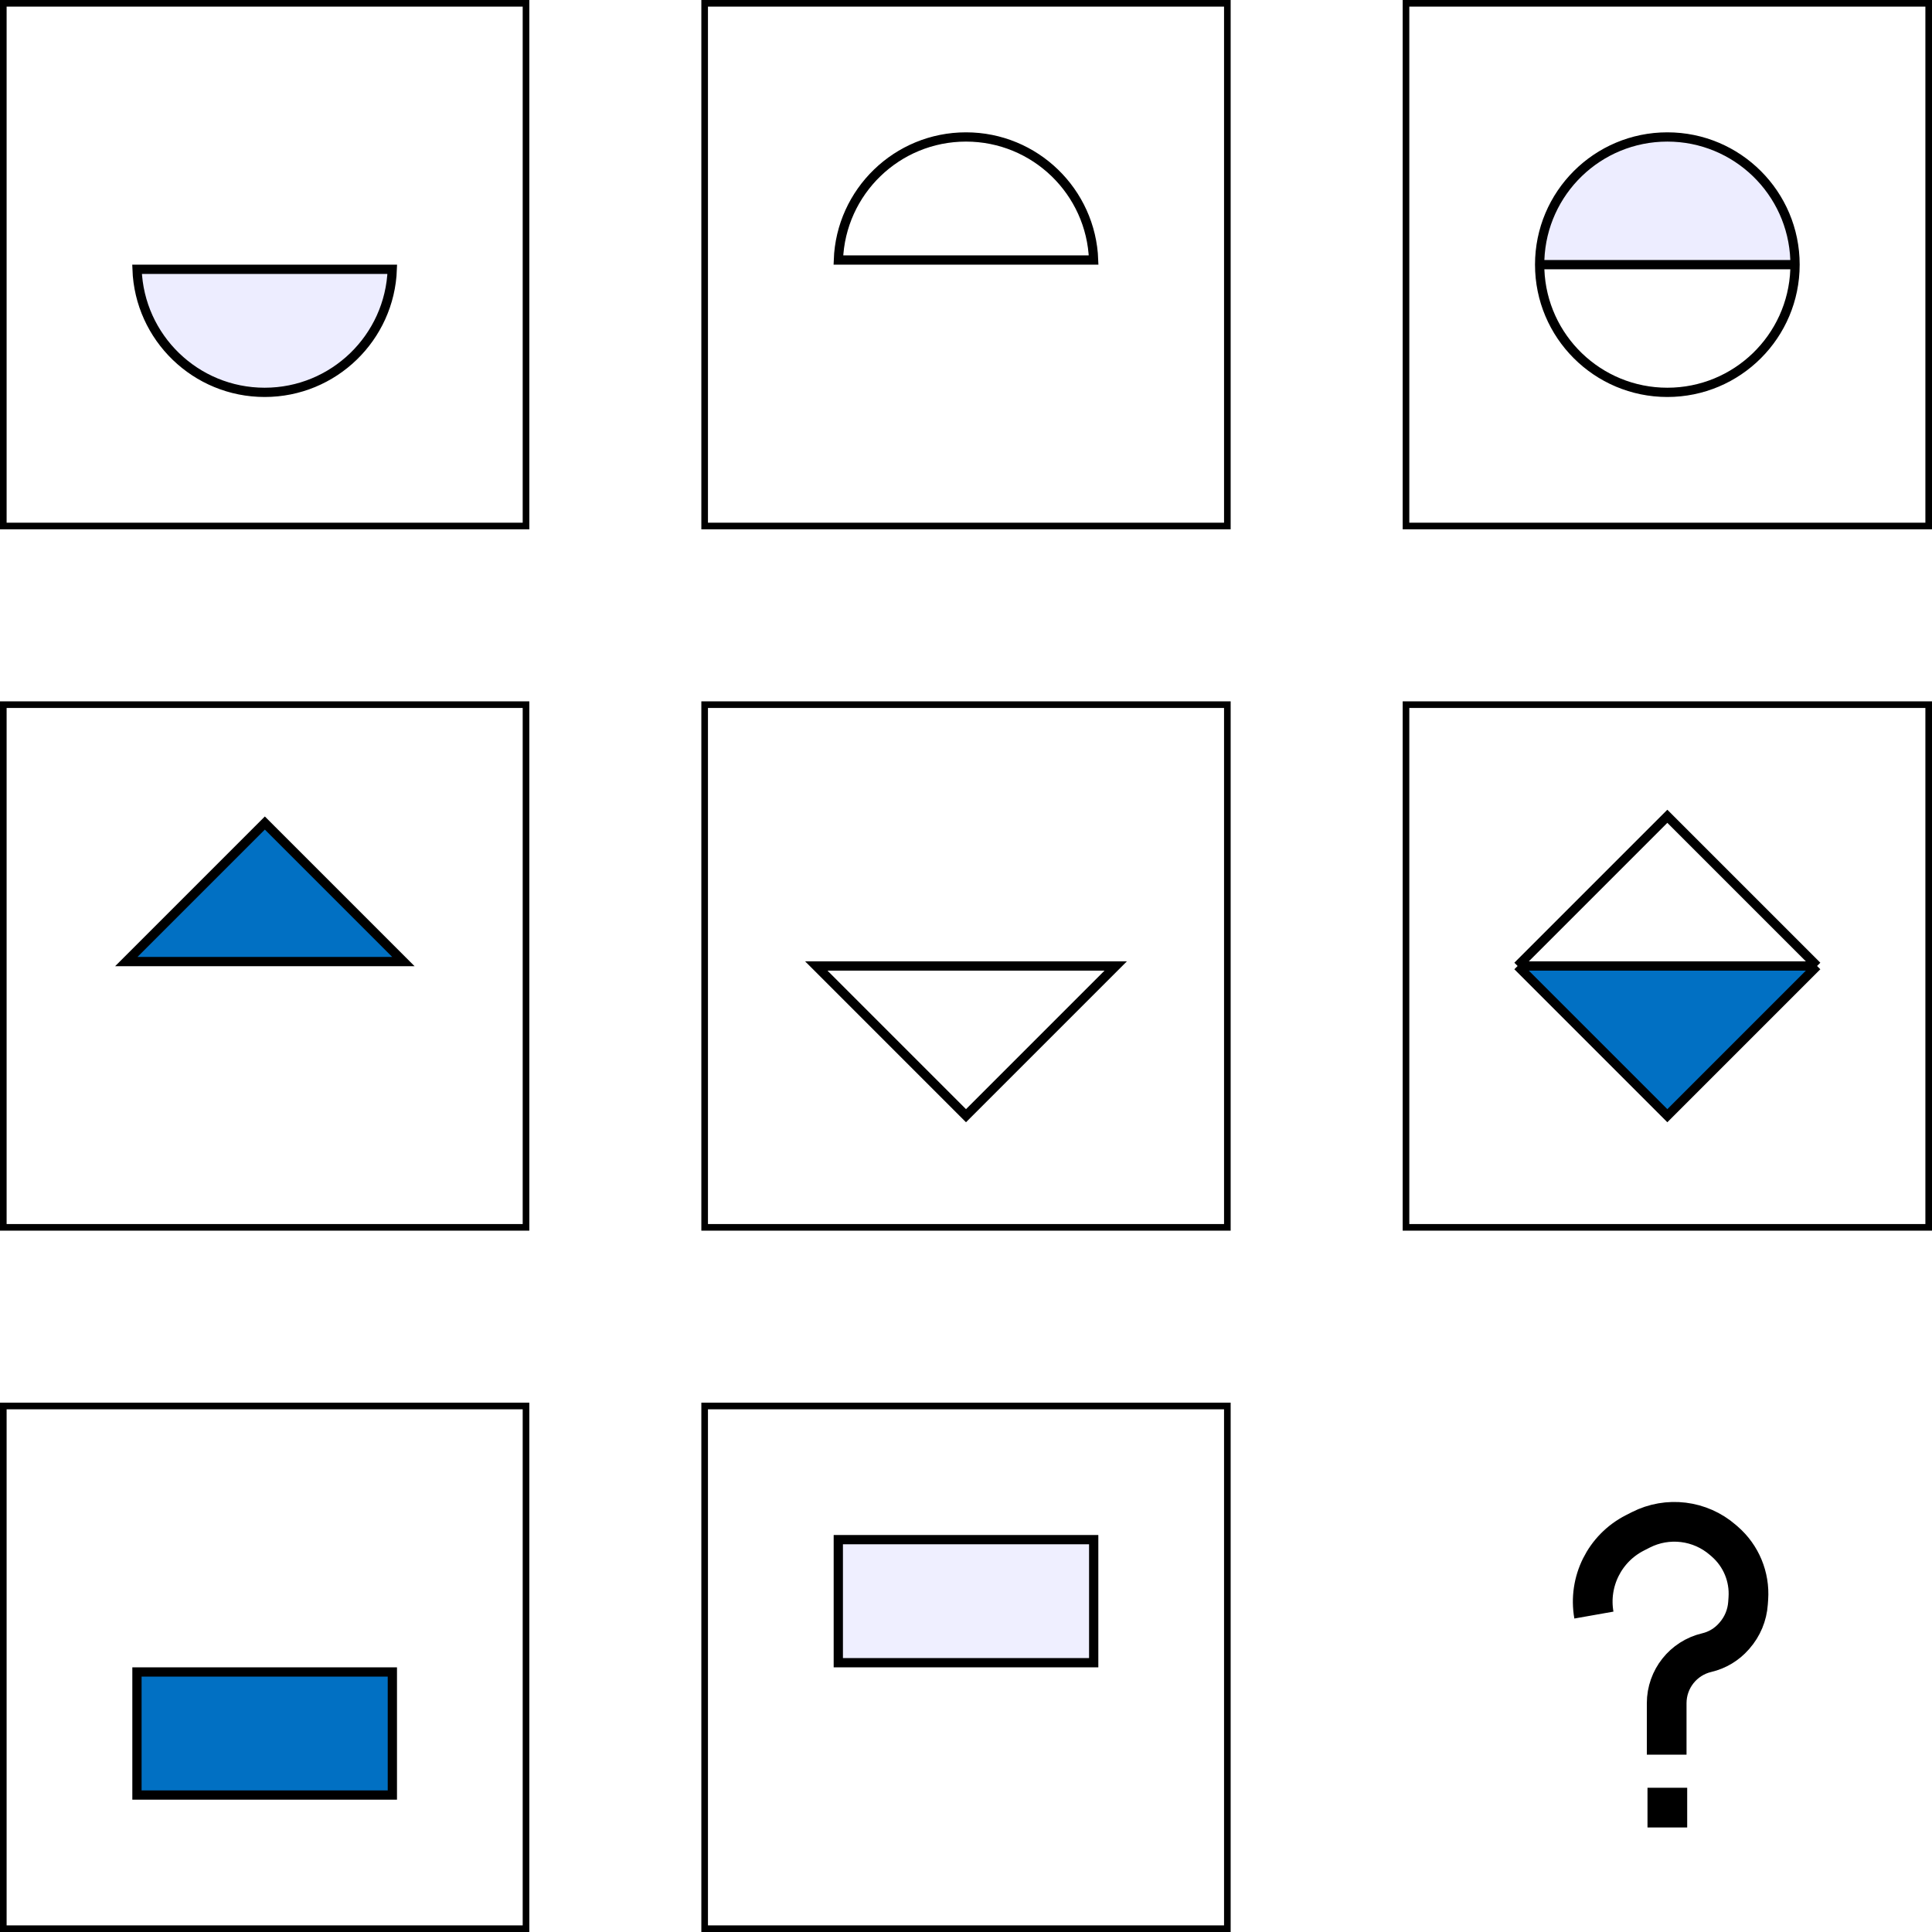 <svg width="1460" height="1460" viewBox="0 0 1460 1460" fill="none" xmlns="http://www.w3.org/2000/svg" xmlns:xlink="http://www.w3.org/1999/xlink">
<rect x="2.5" y="2.5" width="395" height="395" stroke="black" stroke-width="5"/>
<path d="M296.437 203.5C294.594 255.174 252.124 296.5 200 296.5C147.876 296.5 105.405 255.174 103.562 203.5C147.398 203.501 146.19 203.501 200 203.501C253.982 203.501 246.384 203.5 296.437 203.5Z" fill="url(#pattern0_1556_3466)" stroke="black" stroke-width="7"/>
<rect x="532.5" y="2.5" width="395" height="395" stroke="black" stroke-width="5"/>
<path d="M730 103.5C782.124 103.5 824.594 144.826 826.437 196.5H633.563C635.406 144.826 677.876 103.5 730 103.5Z" stroke="black" stroke-width="7"/>
<rect x="1062.5" y="2.5" width="395" height="395" stroke="black" stroke-width="5"/>
<path d="M1191 130.998C1230.03 93.834 1289.97 93.834 1329 130.998C1350.39 151.368 1360 199.998 1360 199.998H1160C1160 199.998 1169.61 151.368 1191 130.998Z" fill="url(#pattern1_1556_3466)"/>
<path d="M1260 100C1315.23 100 1360 144.772 1360 200C1360 255.228 1315.23 300 1260 300V293C1310.19 293 1351.09 253.241 1352.93 203.5H1167.07C1168.91 253.241 1209.81 293 1260 293V300C1204.77 300 1160 255.228 1160 200C1160 144.772 1204.77 100 1260 100ZM1260 107C1209.81 107 1168.91 146.759 1167.07 196.5H1352.93C1351.09 146.759 1310.19 107 1260 107Z" fill="black"/>
<rect x="2.5" y="532.5" width="395" height="395" stroke="black" stroke-width="5"/>
<path d="M304.828 726.637H95.453L200.141 621.95L304.828 726.637Z" fill="#0170C3" stroke="black" stroke-width="7"/>
<rect x="532.5" y="532.5" width="395" height="395" stroke="black" stroke-width="5"/>
<path d="M843.137 729.996H730H616.863L730 843.134L843.137 729.996Z" fill="url(#pattern2_1556_3466)" stroke="black" stroke-width="7"/>
<rect x="1062.5" y="532.5" width="395" height="395" stroke="black" stroke-width="5"/>
<path d="M1373.28 730.137L1260.14 617L1147 730.137H1260.14H1373.28Z" fill="url(#pattern3_1556_3466)"/>
<path d="M1373.28 730.137H1260.14H1147L1260.14 843.274L1373.28 730.137Z" fill="#0170C3"/>
<path d="M1373.14 729.996L1260 616.859L1146.86 729.996M1373.14 729.996L1260 843.134L1146.86 729.996M1373.14 729.996H1146.86" stroke="black" stroke-width="7"/>
<rect x="2.5" y="1062.5" width="395" height="395" stroke="black" stroke-width="5"/>
<rect x="103.5" y="1263.5" width="193" height="93" fill="#0170C3" stroke="black" stroke-width="7"/>
<rect x="532.5" y="1062.5" width="395" height="395" stroke="black" stroke-width="5"/>
<rect x="633.5" y="1163.5" width="193" height="93" fill="url(#pattern4_1556_3466)" stroke="black" stroke-width="7"/>
<path d="M1259.5 1326V1287.1C1259.5 1268.88 1272.04 1253.05 1289.77 1248.88V1248.88C1297.73 1247.01 1304.9 1242.7 1310.29 1236.56L1310.75 1236.03C1316.75 1229.2 1320.34 1220.59 1320.96 1211.52L1321.21 1207.92C1322.34 1191.6 1315.74 1175.69 1303.39 1164.96L1301.97 1163.73C1284.76 1148.78 1260.21 1145.78 1239.9 1156.13L1235.45 1158.4C1212.6 1170.05 1200.04 1195.25 1204.5 1220.5V1220.5" stroke="black" stroke-width="30"/>
<rect x="1252.5" y="1358.5" width="15" height="15" fill="black" stroke="black" stroke-width="15"/>
<defs>
<pattern id="pattern0_1556_3466" patternUnits="userSpaceOnUse" patternTransform="matrix(372.264 0 0 372.318 68.165 119.523)" preserveAspectRatio="none" viewBox="37.377 38.758 372.264 372.318" width="1" height="1">
<g id="pattern0_1556_3466_inner">
<path d="M130.672 43.092C128.095 47.341 129.451 52.874 133.7 55.451C137.949 58.028 143.482 56.672 146.059 52.423C148.636 48.174 147.28 42.641 143.031 40.064C138.782 37.487 133.249 38.843 130.672 43.092Z" fill="#0170C3"/>
<path d="M161.406 61.733C158.83 65.981 160.185 71.515 164.434 74.091C168.683 76.668 174.216 75.312 176.793 71.064C179.37 66.815 178.014 61.281 173.765 58.705C169.516 56.128 163.983 57.483 161.406 61.733Z" fill="#0170C3"/>
<path d="M112.033 73.826C109.457 78.075 110.812 83.609 115.061 86.185C119.31 88.762 124.843 87.406 127.42 83.157C129.997 78.908 128.641 73.375 124.392 70.798C120.143 68.222 114.61 69.577 112.033 73.826Z" fill="#0170C3"/>
<path d="M173.504 111.107C170.927 115.356 172.283 120.89 176.532 123.466C180.781 126.043 186.314 124.688 188.891 120.439C191.468 116.19 190.112 110.656 185.863 108.08C181.614 105.503 176.081 106.859 173.504 111.107Z" fill="#0170C3"/>
<path d="M192.143 80.373C189.566 84.622 190.922 90.155 195.171 92.732C199.42 95.309 204.953 93.953 207.53 89.704C210.106 85.455 208.751 79.922 204.502 77.345C200.253 74.769 194.719 76.124 192.143 80.373Z" fill="#0170C3"/>
<path d="M93.395 104.568C90.818 108.817 92.174 114.351 96.422 116.927C100.671 119.504 106.205 118.148 108.781 113.9C111.358 109.651 110.003 104.117 105.754 101.541C101.505 98.964 95.971 100.319 93.395 104.568Z" fill="#0170C3"/>
<path d="M154.865 141.85C152.289 146.099 153.644 151.632 157.893 154.209C162.142 156.785 167.675 155.43 170.252 151.181C172.829 146.932 171.473 141.399 167.224 138.822C162.975 136.245 157.442 137.601 154.865 141.85Z" fill="#0170C3"/>
<path d="M142.77 92.467C140.193 96.716 141.549 102.249 145.798 104.826C150.046 107.403 155.58 106.047 158.156 101.798C160.733 97.549 159.378 92.016 155.129 89.439C150.88 86.862 145.346 88.218 142.77 92.467Z" fill="#0170C3"/>
<path d="M124.131 123.209C121.554 127.458 122.91 132.991 127.159 135.568C131.408 138.145 136.941 136.789 139.518 132.54C142.095 128.291 140.739 122.758 136.49 120.181C132.241 117.604 126.708 118.96 124.131 123.209Z" fill="#0170C3"/>
<path d="M168.16 187.303C165.584 191.552 166.939 197.085 171.188 199.662C175.437 202.238 180.97 200.883 183.547 196.634C186.124 192.385 184.768 186.852 180.519 184.275C176.27 181.698 170.737 183.054 168.16 187.303Z" fill="#0170C3"/>
<path d="M198.895 205.943C196.318 210.192 197.674 215.726 201.923 218.302C206.171 220.879 211.705 219.523 214.281 215.275C216.858 211.026 215.503 205.492 211.254 202.916C207.005 200.339 201.471 201.694 198.895 205.943Z" fill="#0170C3"/>
<path d="M149.522 218.045C146.945 222.294 148.3 227.827 152.549 230.404C156.798 232.981 162.332 231.625 164.908 227.376C167.485 223.127 166.13 217.594 161.881 215.017C157.632 212.44 152.098 213.796 149.522 218.045Z" fill="#0170C3"/>
<path d="M210.992 255.326C208.416 259.575 209.771 265.108 214.02 267.685C218.269 270.262 223.802 268.906 226.379 264.657C228.956 260.408 227.6 254.875 223.351 252.298C219.102 249.722 213.569 251.077 210.992 255.326Z" fill="#0170C3"/>
<path d="M229.631 224.584C227.054 228.833 228.41 234.366 232.659 236.943C236.908 239.52 242.441 238.164 245.018 233.915C247.595 229.666 246.239 224.133 241.99 221.556C237.741 218.979 232.208 220.335 229.631 224.584Z" fill="#0170C3"/>
<path d="M130.883 248.779C128.306 253.028 129.662 258.562 133.911 261.138C138.16 263.715 143.693 262.359 146.27 258.11C148.846 253.862 147.491 248.328 143.242 245.751C138.993 243.175 133.46 244.53 130.883 248.779Z" fill="#0170C3"/>
<path d="M192.354 286.061C189.777 290.31 191.133 295.843 195.381 298.42C199.63 300.996 205.164 299.641 207.74 295.392C210.317 291.143 208.962 285.609 204.713 283.033C200.464 280.456 194.93 281.812 192.354 286.061Z" fill="#0170C3"/>
<path d="M180.258 236.686C177.681 240.935 179.037 246.468 183.286 249.045C187.535 251.621 193.068 250.266 195.645 246.017C198.221 241.768 196.866 236.234 192.617 233.658C188.368 231.081 182.835 232.437 180.258 236.686Z" fill="#0170C3"/>
<path d="M161.619 267.42C159.043 271.669 160.398 277.202 164.647 279.779C168.896 282.356 174.429 281 177.006 276.751C179.583 272.502 178.227 266.969 173.978 264.392C169.729 261.815 164.196 263.171 161.619 267.42Z" fill="#0170C3"/>
<path d="M75.957 131.373C73.38 135.622 74.736 141.155 78.985 143.732C83.234 146.309 88.767 144.953 91.344 140.704C93.921 136.455 92.565 130.922 88.316 128.345C84.067 125.769 78.534 127.124 75.957 131.373Z" fill="#0170C3"/>
<path d="M106.693 150.014C104.117 154.263 105.472 159.796 109.721 162.373C113.97 164.949 119.504 163.594 122.08 159.345C124.657 155.096 123.301 149.563 119.052 146.986C114.803 144.409 109.27 145.765 106.693 150.014Z" fill="#0170C3"/>
<path d="M57.32 162.107C54.744 166.356 56.099 171.89 60.348 174.466C64.597 177.043 70.13 175.688 72.707 171.439C75.284 167.19 73.928 161.656 69.679 159.08C65.43 156.503 59.897 157.859 57.32 162.107Z" fill="#0170C3"/>
<path d="M118.789 199.389C116.212 203.638 117.568 209.171 121.817 211.748C126.066 214.324 131.599 212.969 134.176 208.72C136.753 204.471 135.397 198.938 131.148 196.361C126.899 193.784 121.366 195.14 118.789 199.389Z" fill="#0170C3"/>
<path d="M137.43 168.654C134.853 172.903 136.209 178.437 140.458 181.013C144.707 183.59 150.24 182.234 152.817 177.985C155.393 173.737 154.038 168.203 149.789 165.626C145.54 163.05 140.007 164.405 137.43 168.654Z" fill="#0170C3"/>
<path d="M38.682 192.842C36.105 197.091 37.461 202.624 41.71 205.201C45.959 207.778 51.492 206.422 54.069 202.173C56.645 197.924 55.29 192.391 51.041 189.814C46.792 187.237 41.258 188.593 38.682 192.842Z" fill="#0170C3"/>
<path d="M100.15 230.123C97.574 234.372 98.929 239.905 103.178 242.482C107.427 245.059 112.961 243.703 115.537 239.454C118.114 235.205 116.758 229.672 112.509 227.095C108.261 224.519 102.727 225.874 100.15 230.123Z" fill="#0170C3"/>
<path d="M88.055 180.748C85.478 184.997 86.834 190.53 91.083 193.107C95.332 195.684 100.865 194.328 103.442 190.079C106.018 185.83 104.663 180.297 100.414 177.72C96.165 175.144 90.632 176.499 88.055 180.748Z" fill="#0170C3"/>
<path d="M69.418 211.482C66.841 215.731 68.197 221.265 72.446 223.841C76.695 226.418 82.228 225.063 84.805 220.814C87.382 216.565 86.026 211.031 81.777 208.455C77.528 205.878 71.995 207.234 69.418 211.482Z" fill="#0170C3"/>
<path d="M222.885 99.022C220.308 103.271 221.664 108.804 225.913 111.381C230.162 113.957 235.695 112.602 238.272 108.353C240.848 104.104 239.493 98.57 235.244 95.994C230.995 93.417 225.462 94.773 222.885 99.022Z" fill="#0170C3"/>
<path d="M253.619 117.662C251.043 121.911 252.398 127.444 256.647 130.021C260.896 132.598 266.429 131.242 269.006 126.993C271.583 122.744 270.227 117.211 265.978 114.634C261.729 112.058 256.196 113.413 253.619 117.662Z" fill="#0170C3"/>
<path d="M204.246 129.756C201.669 134.005 203.025 139.538 207.274 142.115C211.523 144.692 217.056 143.336 219.633 139.087C222.21 134.838 220.854 129.305 216.605 126.728C212.356 124.151 206.823 125.507 204.246 129.756Z" fill="#0170C3"/>
<path d="M265.717 167.037C263.14 171.286 264.496 176.819 268.745 179.396C272.994 181.973 278.527 180.617 281.104 176.368C283.68 172.119 282.325 166.586 278.076 164.009C273.827 161.433 268.294 162.788 265.717 167.037Z" fill="#0170C3"/>
<path d="M284.356 136.303C281.779 140.552 283.134 146.085 287.383 148.662C291.632 151.238 297.166 149.883 299.742 145.634C302.319 141.385 300.964 135.852 296.715 133.275C292.466 130.698 286.932 132.054 284.356 136.303Z" fill="#0170C3"/>
<path d="M185.608 160.498C183.031 164.747 184.386 170.28 188.635 172.857C192.884 175.434 198.418 174.078 200.994 169.829C203.571 165.58 202.215 160.047 197.966 157.47C193.718 154.894 188.184 156.249 185.608 160.498Z" fill="#0170C3"/>
<path d="M247.078 197.779C244.502 202.028 245.857 207.562 250.106 210.138C254.355 212.715 259.888 211.359 262.465 207.11C265.042 202.862 263.686 197.328 259.437 194.751C255.188 192.175 249.655 193.53 247.078 197.779Z" fill="#0170C3"/>
<path d="M234.983 148.397C232.406 152.646 233.761 158.179 238.01 160.756C242.259 163.332 247.793 161.977 250.369 157.728C252.946 153.479 251.59 147.945 247.341 145.369C243.093 142.792 237.559 144.148 234.983 148.397Z" fill="#0170C3"/>
<path d="M216.344 179.139C213.767 183.388 215.123 188.921 219.372 191.498C223.621 194.074 229.154 192.719 231.731 188.47C234.307 184.221 232.952 178.688 228.703 176.111C224.454 173.534 218.921 174.89 216.344 179.139Z" fill="#0170C3"/>
</g>
</pattern><pattern id="pattern1_1556_3466" patternUnits="userSpaceOnUse" patternTransform="matrix(372.264 0 0 372.318 1128.17 16.438)" preserveAspectRatio="none" viewBox="37.377 38.758 372.264 372.318" width="1" height="1">
<g id="pattern1_1556_3466_inner">
<path d="M130.672 43.092C128.095 47.341 129.451 52.874 133.7 55.451C137.949 58.028 143.482 56.672 146.059 52.423C148.636 48.174 147.28 42.641 143.031 40.064C138.782 37.487 133.249 38.843 130.672 43.092Z" fill="#0170C3"/>
<path d="M161.406 61.733C158.83 65.981 160.185 71.515 164.434 74.091C168.683 76.668 174.216 75.312 176.793 71.064C179.37 66.815 178.014 61.281 173.765 58.705C169.516 56.128 163.983 57.483 161.406 61.733Z" fill="#0170C3"/>
<path d="M112.033 73.826C109.457 78.075 110.812 83.609 115.061 86.185C119.31 88.762 124.843 87.406 127.42 83.157C129.997 78.908 128.641 73.375 124.392 70.798C120.143 68.222 114.61 69.577 112.033 73.826Z" fill="#0170C3"/>
<path d="M173.504 111.107C170.927 115.356 172.283 120.89 176.532 123.466C180.781 126.043 186.314 124.688 188.891 120.439C191.468 116.19 190.112 110.656 185.863 108.08C181.614 105.503 176.081 106.859 173.504 111.107Z" fill="#0170C3"/>
<path d="M192.143 80.373C189.566 84.622 190.922 90.155 195.171 92.732C199.42 95.309 204.953 93.953 207.53 89.704C210.106 85.455 208.751 79.922 204.502 77.345C200.253 74.769 194.719 76.124 192.143 80.373Z" fill="#0170C3"/>
<path d="M93.395 104.568C90.818 108.817 92.174 114.351 96.422 116.927C100.671 119.504 106.205 118.148 108.781 113.9C111.358 109.651 110.003 104.117 105.754 101.541C101.505 98.964 95.971 100.319 93.395 104.568Z" fill="#0170C3"/>
<path d="M154.865 141.85C152.289 146.099 153.644 151.632 157.893 154.209C162.142 156.785 167.675 155.43 170.252 151.181C172.829 146.932 171.473 141.399 167.224 138.822C162.975 136.245 157.442 137.601 154.865 141.85Z" fill="#0170C3"/>
<path d="M142.77 92.467C140.193 96.716 141.549 102.249 145.798 104.826C150.046 107.403 155.58 106.047 158.156 101.798C160.733 97.549 159.378 92.016 155.129 89.439C150.88 86.862 145.346 88.218 142.77 92.467Z" fill="#0170C3"/>
<path d="M124.131 123.209C121.554 127.458 122.91 132.991 127.159 135.568C131.408 138.145 136.941 136.789 139.518 132.54C142.095 128.291 140.739 122.758 136.49 120.181C132.241 117.604 126.708 118.96 124.131 123.209Z" fill="#0170C3"/>
<path d="M168.16 187.303C165.584 191.552 166.939 197.085 171.188 199.662C175.437 202.238 180.97 200.883 183.547 196.634C186.124 192.385 184.768 186.852 180.519 184.275C176.27 181.698 170.737 183.054 168.16 187.303Z" fill="#0170C3"/>
<path d="M198.895 205.943C196.318 210.192 197.674 215.726 201.923 218.302C206.171 220.879 211.705 219.523 214.281 215.275C216.858 211.026 215.503 205.492 211.254 202.916C207.005 200.339 201.471 201.694 198.895 205.943Z" fill="#0170C3"/>
<path d="M149.522 218.045C146.945 222.294 148.3 227.827 152.549 230.404C156.798 232.981 162.332 231.625 164.908 227.376C167.485 223.127 166.13 217.594 161.881 215.017C157.632 212.44 152.098 213.796 149.522 218.045Z" fill="#0170C3"/>
<path d="M210.992 255.326C208.416 259.575 209.771 265.108 214.02 267.685C218.269 270.262 223.802 268.906 226.379 264.657C228.956 260.408 227.6 254.875 223.351 252.298C219.102 249.722 213.569 251.077 210.992 255.326Z" fill="#0170C3"/>
<path d="M229.631 224.584C227.054 228.833 228.41 234.366 232.659 236.943C236.908 239.52 242.441 238.164 245.018 233.915C247.595 229.666 246.239 224.133 241.99 221.556C237.741 218.979 232.208 220.335 229.631 224.584Z" fill="#0170C3"/>
<path d="M130.883 248.779C128.306 253.028 129.662 258.562 133.911 261.138C138.16 263.715 143.693 262.359 146.27 258.11C148.846 253.862 147.491 248.328 143.242 245.751C138.993 243.175 133.46 244.53 130.883 248.779Z" fill="#0170C3"/>
<path d="M192.354 286.061C189.777 290.31 191.133 295.843 195.381 298.42C199.63 300.996 205.164 299.641 207.74 295.392C210.317 291.143 208.962 285.609 204.713 283.033C200.464 280.456 194.93 281.812 192.354 286.061Z" fill="#0170C3"/>
<path d="M180.258 236.686C177.681 240.935 179.037 246.468 183.286 249.045C187.535 251.621 193.068 250.266 195.645 246.017C198.221 241.768 196.866 236.234 192.617 233.658C188.368 231.081 182.835 232.437 180.258 236.686Z" fill="#0170C3"/>
<path d="M161.619 267.42C159.043 271.669 160.398 277.202 164.647 279.779C168.896 282.356 174.429 281 177.006 276.751C179.583 272.502 178.227 266.969 173.978 264.392C169.729 261.815 164.196 263.171 161.619 267.42Z" fill="#0170C3"/>
<path d="M75.957 131.373C73.38 135.622 74.736 141.155 78.985 143.732C83.234 146.309 88.767 144.953 91.344 140.704C93.921 136.455 92.565 130.922 88.316 128.345C84.067 125.769 78.534 127.124 75.957 131.373Z" fill="#0170C3"/>
<path d="M106.693 150.014C104.117 154.263 105.472 159.796 109.721 162.373C113.97 164.949 119.504 163.594 122.08 159.345C124.657 155.096 123.301 149.563 119.052 146.986C114.803 144.409 109.27 145.765 106.693 150.014Z" fill="#0170C3"/>
<path d="M57.32 162.107C54.744 166.356 56.099 171.89 60.348 174.466C64.597 177.043 70.13 175.688 72.707 171.439C75.284 167.19 73.928 161.656 69.679 159.08C65.43 156.503 59.897 157.859 57.32 162.107Z" fill="#0170C3"/>
<path d="M118.789 199.389C116.212 203.638 117.568 209.171 121.817 211.748C126.066 214.324 131.599 212.969 134.176 208.72C136.753 204.471 135.397 198.938 131.148 196.361C126.899 193.784 121.366 195.14 118.789 199.389Z" fill="#0170C3"/>
<path d="M137.43 168.654C134.853 172.903 136.209 178.437 140.458 181.013C144.707 183.59 150.24 182.234 152.817 177.985C155.393 173.737 154.038 168.203 149.789 165.626C145.54 163.05 140.007 164.405 137.43 168.654Z" fill="#0170C3"/>
<path d="M38.682 192.842C36.105 197.091 37.461 202.624 41.71 205.201C45.959 207.778 51.492 206.422 54.069 202.173C56.645 197.924 55.29 192.391 51.041 189.814C46.792 187.237 41.258 188.593 38.682 192.842Z" fill="#0170C3"/>
<path d="M100.15 230.123C97.574 234.372 98.929 239.905 103.178 242.482C107.427 245.059 112.961 243.703 115.537 239.454C118.114 235.205 116.758 229.672 112.509 227.095C108.261 224.519 102.727 225.874 100.15 230.123Z" fill="#0170C3"/>
<path d="M88.055 180.748C85.478 184.997 86.834 190.53 91.083 193.107C95.332 195.684 100.865 194.328 103.442 190.079C106.018 185.83 104.663 180.297 100.414 177.72C96.165 175.144 90.632 176.499 88.055 180.748Z" fill="#0170C3"/>
<path d="M69.418 211.482C66.841 215.731 68.197 221.265 72.446 223.841C76.695 226.418 82.228 225.063 84.805 220.814C87.382 216.565 86.026 211.031 81.777 208.455C77.528 205.878 71.995 207.234 69.418 211.482Z" fill="#0170C3"/>
<path d="M222.885 99.022C220.308 103.271 221.664 108.804 225.913 111.381C230.162 113.957 235.695 112.602 238.272 108.353C240.848 104.104 239.493 98.57 235.244 95.994C230.995 93.417 225.462 94.773 222.885 99.022Z" fill="#0170C3"/>
<path d="M253.619 117.662C251.043 121.911 252.398 127.444 256.647 130.021C260.896 132.598 266.429 131.242 269.006 126.993C271.583 122.744 270.227 117.211 265.978 114.634C261.729 112.058 256.196 113.413 253.619 117.662Z" fill="#0170C3"/>
<path d="M204.246 129.756C201.669 134.005 203.025 139.538 207.274 142.115C211.523 144.692 217.056 143.336 219.633 139.087C222.21 134.838 220.854 129.305 216.605 126.728C212.356 124.151 206.823 125.507 204.246 129.756Z" fill="#0170C3"/>
<path d="M265.717 167.037C263.14 171.286 264.496 176.819 268.745 179.396C272.994 181.973 278.527 180.617 281.104 176.368C283.68 172.119 282.325 166.586 278.076 164.009C273.827 161.433 268.294 162.788 265.717 167.037Z" fill="#0170C3"/>
<path d="M284.356 136.303C281.779 140.552 283.134 146.085 287.383 148.662C291.632 151.238 297.166 149.883 299.742 145.634C302.319 141.385 300.964 135.852 296.715 133.275C292.466 130.698 286.932 132.054 284.356 136.303Z" fill="#0170C3"/>
<path d="M185.608 160.498C183.031 164.747 184.386 170.28 188.635 172.857C192.884 175.434 198.418 174.078 200.994 169.829C203.571 165.58 202.215 160.047 197.966 157.47C193.718 154.894 188.184 156.249 185.608 160.498Z" fill="#0170C3"/>
<path d="M247.078 197.779C244.502 202.028 245.857 207.562 250.106 210.138C254.355 212.715 259.888 211.359 262.465 207.11C265.042 202.862 263.686 197.328 259.437 194.751C255.188 192.175 249.655 193.53 247.078 197.779Z" fill="#0170C3"/>
<path d="M234.983 148.397C232.406 152.646 233.761 158.179 238.01 160.756C242.259 163.332 247.793 161.977 250.369 157.728C252.946 153.479 251.59 147.945 247.341 145.369C243.093 142.792 237.559 144.148 234.983 148.397Z" fill="#0170C3"/>
<path d="M216.344 179.139C213.767 183.388 215.123 188.921 219.372 191.498C223.621 194.074 229.154 192.719 231.731 188.47C234.307 184.221 232.952 178.688 228.703 176.111C224.454 173.534 218.921 174.89 216.344 179.139Z" fill="#0170C3"/>
</g>
</pattern><pattern id="pattern2_1556_3466" patternUnits="userSpaceOnUse" patternTransform="matrix(266.419 266.419 -275.552 275.552 787.845 508.296)" preserveAspectRatio="none" viewBox="72.523 -2.824 376.773 389.689" width="1" height="1">
<use xlink:href="#pattern2_1556_3466_inner" transform="translate(0 -389.689)"/>
<g id="pattern2_1556_3466_inner">
<path d="M302.115 74.433L269.307 389.693" stroke="#0170C3" stroke-width="5" stroke-linecap="round"/>
<path d="M285.897 68.23L253.088 383.49" stroke="#0170C3" stroke-width="5" stroke-linecap="round"/>
<path d="M269.674 62.027L236.865 377.286" stroke="#0170C3" stroke-width="5" stroke-linecap="round"/>
<path d="M253.455 55.816L220.647 371.075" stroke="#0170C3" stroke-width="5" stroke-linecap="round"/>
<path d="M237.232 49.613L204.424 364.872" stroke="#0170C3" stroke-width="5" stroke-linecap="round"/>
<path d="M221.012 43.41L188.203 358.669" stroke="#0170C3" stroke-width="5" stroke-linecap="round"/>
<path d="M204.793 37.215L171.985 352.474" stroke="#0170C3" stroke-width="5" stroke-linecap="round"/>
<path d="M188.57 31.012L155.762 346.271" stroke="#0170C3" stroke-width="5" stroke-linecap="round"/>
<path d="M172.35 24.808L139.541 340.068" stroke="#0170C3" stroke-width="5" stroke-linecap="round"/>
<path d="M156.129 18.605L123.321 333.865" stroke="#0170C3" stroke-width="5" stroke-linecap="round"/>
<path d="M139.908 12.402L107.1 327.661" stroke="#0170C3" stroke-width="5" stroke-linecap="round"/>
<path d="M123.688 6.199L90.879 321.458" stroke="#0170C3" stroke-width="5" stroke-linecap="round"/>
<path d="M107.467 -0.004L74.659 315.255" stroke="#0170C3" stroke-width="5" stroke-linecap="round"/>
</g>
</pattern><pattern id="pattern3_1556_3466" patternUnits="userSpaceOnUse" patternTransform="matrix(266.419 266.419 -275.552 275.552 1317.99 508.436)" preserveAspectRatio="none" viewBox="72.523 -2.824 376.773 389.689" width="1" height="1">
<use xlink:href="#pattern3_1556_3466_inner" transform="translate(0 -389.689)"/>
<g id="pattern3_1556_3466_inner">
<path d="M302.115 74.433L269.307 389.693" stroke="#0170C3" stroke-width="5" stroke-linecap="round"/>
<path d="M285.897 68.23L253.088 383.49" stroke="#0170C3" stroke-width="5" stroke-linecap="round"/>
<path d="M269.674 62.027L236.865 377.286" stroke="#0170C3" stroke-width="5" stroke-linecap="round"/>
<path d="M253.455 55.816L220.647 371.075" stroke="#0170C3" stroke-width="5" stroke-linecap="round"/>
<path d="M237.232 49.613L204.424 364.872" stroke="#0170C3" stroke-width="5" stroke-linecap="round"/>
<path d="M221.012 43.41L188.203 358.669" stroke="#0170C3" stroke-width="5" stroke-linecap="round"/>
<path d="M204.793 37.215L171.985 352.474" stroke="#0170C3" stroke-width="5" stroke-linecap="round"/>
<path d="M188.57 31.012L155.762 346.271" stroke="#0170C3" stroke-width="5" stroke-linecap="round"/>
<path d="M172.35 24.808L139.541 340.068" stroke="#0170C3" stroke-width="5" stroke-linecap="round"/>
<path d="M156.129 18.605L123.321 333.865" stroke="#0170C3" stroke-width="5" stroke-linecap="round"/>
<path d="M139.908 12.402L107.1 327.661" stroke="#0170C3" stroke-width="5" stroke-linecap="round"/>
<path d="M123.688 6.199L90.879 321.458" stroke="#0170C3" stroke-width="5" stroke-linecap="round"/>
<path d="M107.467 -0.004L74.659 315.255" stroke="#0170C3" stroke-width="5" stroke-linecap="round"/>
</g>
</pattern><pattern id="pattern4_1556_3466" patternUnits="userSpaceOnUse" patternTransform="matrix(338.421 0 0 338.47 598.167 1079.52)" preserveAspectRatio="none" viewBox="37.377 38.758 338.421 338.47" width="1" height="1">
<g id="pattern4_1556_3466_inner">
<path d="M130.673 43.092C128.096 47.341 129.452 52.874 133.701 55.451C137.95 58.028 143.483 56.672 146.06 52.423C148.636 48.174 147.281 42.641 143.032 40.064C138.783 37.487 133.25 38.843 130.673 43.092Z" fill="#0170C3"/>
<path d="M161.407 61.733C158.831 65.981 160.186 71.515 164.435 74.091C168.684 76.668 174.217 75.312 176.794 71.064C179.371 66.815 178.015 61.281 173.766 58.705C169.517 56.128 163.984 57.483 161.407 61.733Z" fill="#0170C3"/>
<path d="M112.032 73.826C109.456 78.075 110.811 83.609 115.06 86.185C119.309 88.762 124.842 87.406 127.419 83.157C129.996 78.908 128.64 73.375 124.391 70.798C120.142 68.222 114.609 69.577 112.032 73.826Z" fill="#0170C3"/>
<path d="M173.509 111.107C170.932 115.356 172.288 120.89 176.537 123.466C180.786 126.043 186.319 124.688 188.896 120.439C191.472 116.19 190.117 110.656 185.868 108.08C181.619 105.503 176.086 106.859 173.509 111.107Z" fill="#0170C3"/>
<path d="M192.142 80.373C189.565 84.622 190.921 90.155 195.17 92.732C199.418 95.309 204.952 93.953 207.529 89.704C210.105 85.455 208.75 79.922 204.501 77.345C200.252 74.769 194.718 76.124 192.142 80.373Z" fill="#0170C3"/>
<path d="M93.4 104.568C90.823 108.817 92.178 114.351 96.427 116.927C100.676 119.504 106.21 118.148 108.786 113.9C111.363 109.651 110.007 104.117 105.758 101.541C101.509 98.964 95.976 100.319 93.4 104.568Z" fill="#0170C3"/>
<path d="M154.868 141.85C152.292 146.099 153.647 151.632 157.896 154.209C162.145 156.785 167.678 155.43 170.255 151.181C172.832 146.932 171.476 141.399 167.227 138.822C162.978 136.245 157.445 137.601 154.868 141.85Z" fill="#0170C3"/>
<path d="M142.774 92.467C140.198 96.716 141.553 102.249 145.802 104.826C150.051 107.403 155.585 106.047 158.161 101.798C160.738 97.549 159.382 92.016 155.133 89.439C150.884 86.862 145.351 88.218 142.774 92.467Z" fill="#0170C3"/>
<path d="M124.134 123.209C121.557 127.458 122.913 132.991 127.162 135.568C131.411 138.145 136.944 136.789 139.521 132.54C142.097 128.291 140.742 122.758 136.493 120.181C132.244 117.604 126.711 118.96 124.134 123.209Z" fill="#0170C3"/>
<path d="M168.165 187.303C165.588 191.552 166.944 197.085 171.193 199.662C175.442 202.238 180.975 200.883 183.552 196.634C186.129 192.385 184.773 186.852 180.524 184.275C176.275 181.698 170.742 183.054 168.165 187.303Z" fill="#0170C3"/>
<path d="M198.899 205.943C196.323 210.192 197.678 215.726 201.927 218.302C206.176 220.879 211.71 219.523 214.286 215.275C216.863 211.026 215.507 205.492 211.258 202.916C207.009 200.339 201.476 201.694 198.899 205.943Z" fill="#0170C3"/>
<path d="M149.524 218.045C146.948 222.294 148.303 227.827 152.552 230.404C156.801 232.981 162.335 231.625 164.911 227.376C167.488 223.127 166.132 217.594 161.883 215.017C157.634 212.44 152.101 213.796 149.524 218.045Z" fill="#0170C3"/>
<path d="M211.001 255.326C208.424 259.575 209.78 265.108 214.029 267.685C218.278 270.262 223.811 268.906 226.388 264.657C228.965 260.408 227.609 254.875 223.36 252.298C219.111 249.722 213.578 251.077 211.001 255.326Z" fill="#0170C3"/>
<path d="M229.634 224.584C227.057 228.833 228.413 234.366 232.662 236.943C236.911 239.52 242.444 238.164 245.021 233.915C247.597 229.666 246.242 224.133 241.993 221.556C237.744 218.979 232.211 220.335 229.634 224.584Z" fill="#0170C3"/>
<path d="M130.892 248.779C128.315 253.028 129.671 258.562 133.92 261.138C138.168 263.715 143.702 262.359 146.279 258.11C148.855 253.862 147.5 248.328 143.251 245.751C139.002 243.175 133.468 244.53 130.892 248.779Z" fill="#0170C3"/>
<path d="M192.36 286.061C189.784 290.31 191.139 295.843 195.388 298.42C199.637 300.996 205.171 299.641 207.747 295.392C210.324 291.143 208.968 285.609 204.719 283.033C200.47 280.456 194.937 281.812 192.36 286.061Z" fill="#0170C3"/>
<path d="M180.259 236.686C177.682 240.935 179.038 246.468 183.287 249.045C187.536 251.621 193.069 250.266 195.646 246.017C198.222 241.768 196.867 236.234 192.618 233.658C188.369 231.081 182.836 232.437 180.259 236.686Z" fill="#0170C3"/>
<path d="M161.626 267.42C159.049 271.669 160.405 277.202 164.654 279.779C168.903 282.356 174.436 281 177.013 276.751C179.59 272.502 178.234 266.969 173.985 264.392C169.736 261.815 164.203 263.171 161.626 267.42Z" fill="#0170C3"/>
<path d="M75.954 131.373C73.377 135.622 74.733 141.155 78.982 143.732C83.231 146.309 88.764 144.953 91.341 140.704C93.918 136.455 92.562 130.922 88.313 128.345C84.064 125.769 78.531 127.124 75.954 131.373Z" fill="#0170C3"/>
<path d="M106.689 150.014C104.112 154.263 105.467 159.796 109.716 162.373C113.965 164.949 119.499 163.594 122.075 159.345C124.652 155.096 123.296 149.563 119.048 146.986C114.799 144.409 109.265 145.765 106.689 150.014Z" fill="#0170C3"/>
<path d="M57.313 162.107C54.737 166.356 56.093 171.89 60.341 174.466C64.59 177.043 70.124 175.688 72.7 171.439C75.277 167.19 73.921 161.656 69.672 159.08C65.424 156.503 59.89 157.859 57.313 162.107Z" fill="#0170C3"/>
<path d="M118.79 199.389C116.213 203.638 117.569 209.171 121.818 211.748C126.067 214.324 131.6 212.969 134.177 208.72C136.754 204.471 135.398 198.938 131.149 196.361C126.9 193.784 121.367 195.14 118.79 199.389Z" fill="#0170C3"/>
<path d="M137.423 168.654C134.846 172.903 136.202 178.437 140.451 181.013C144.7 183.59 150.233 182.234 152.81 177.985C155.386 173.737 154.031 168.203 149.782 165.626C145.533 163.05 140 164.405 137.423 168.654Z" fill="#0170C3"/>
<path d="M38.681 192.842C36.104 197.091 37.46 202.624 41.709 205.201C45.958 207.778 51.491 206.422 54.068 202.173C56.644 197.924 55.289 192.391 51.04 189.814C46.791 187.237 41.257 188.593 38.681 192.842Z" fill="#0170C3"/>
<path d="M100.149 230.123C97.573 234.372 98.928 239.905 103.177 242.482C107.426 245.059 112.96 243.703 115.536 239.454C118.113 235.205 116.757 229.672 112.508 227.095C108.259 224.519 102.726 225.874 100.149 230.123Z" fill="#0170C3"/>
<path d="M88.056 180.748C85.479 184.997 86.835 190.53 91.084 193.107C95.333 195.684 100.866 194.328 103.443 190.079C106.019 185.83 104.664 180.297 100.415 177.72C96.166 175.144 90.632 176.499 88.056 180.748Z" fill="#0170C3"/>
<path d="M69.415 211.482C66.838 215.731 68.194 221.265 72.443 223.841C76.692 226.418 82.225 225.063 84.802 220.814C87.379 216.565 86.023 211.031 81.774 208.455C77.525 205.878 71.992 207.234 69.415 211.482Z" fill="#0170C3"/>
<path d="M222.884 99.022C220.307 103.271 221.663 108.804 225.912 111.381C230.161 113.957 235.694 112.602 238.271 108.353C240.847 104.104 239.492 98.57 235.243 95.994C230.994 93.417 225.461 94.773 222.884 99.022Z" fill="#0170C3"/>
<path d="M253.618 117.662C251.042 121.911 252.397 127.444 256.646 130.021C260.895 132.598 266.428 131.242 269.005 126.993C271.582 122.744 270.226 117.211 265.977 114.634C261.728 112.058 256.195 113.413 253.618 117.662Z" fill="#0170C3"/>
<path d="M204.243 129.756C201.667 134.005 203.022 139.538 207.271 142.115C211.52 144.692 217.053 143.336 219.63 139.087C222.207 134.838 220.851 129.305 216.602 126.728C212.353 124.151 206.82 125.507 204.243 129.756Z" fill="#0170C3"/>
<path d="M265.72 167.037C263.143 171.286 264.499 176.819 268.748 179.396C272.997 181.973 278.53 180.617 281.107 176.368C283.683 172.119 282.328 166.586 278.079 164.009C273.83 161.433 268.297 162.788 265.72 167.037Z" fill="#0170C3"/>
<path d="M284.353 136.303C281.776 140.552 283.132 146.085 287.38 148.662C291.629 151.238 297.163 149.883 299.739 145.634C302.316 141.385 300.961 135.852 296.712 133.275C292.463 130.698 286.929 132.054 284.353 136.303Z" fill="#0170C3"/>
<path d="M185.61 160.498C183.034 164.747 184.389 170.28 188.638 172.857C192.887 175.434 198.421 174.078 200.997 169.829C203.574 165.58 202.218 160.047 197.969 157.47C193.72 154.894 188.187 156.249 185.61 160.498Z" fill="#0170C3"/>
<path d="M247.079 197.779C244.502 202.028 245.858 207.562 250.107 210.138C254.356 212.715 259.889 211.359 262.466 207.11C265.043 202.862 263.687 197.328 259.438 194.751C255.189 192.175 249.656 193.53 247.079 197.779Z" fill="#0170C3"/>
<path d="M234.978 148.397C232.401 152.646 233.757 158.179 238.005 160.756C242.254 163.332 247.788 161.977 250.364 157.728C252.941 153.479 251.586 147.945 247.337 145.369C243.088 142.792 237.554 144.148 234.978 148.397Z" fill="#0170C3"/>
<path d="M216.345 179.139C213.768 183.388 215.124 188.921 219.373 191.498C223.622 194.074 229.155 192.719 231.732 188.47C234.308 184.221 232.953 178.688 228.704 176.111C224.455 173.534 218.922 174.89 216.345 179.139Z" fill="#0170C3"/>
</g>
</pattern></defs>
</svg>
